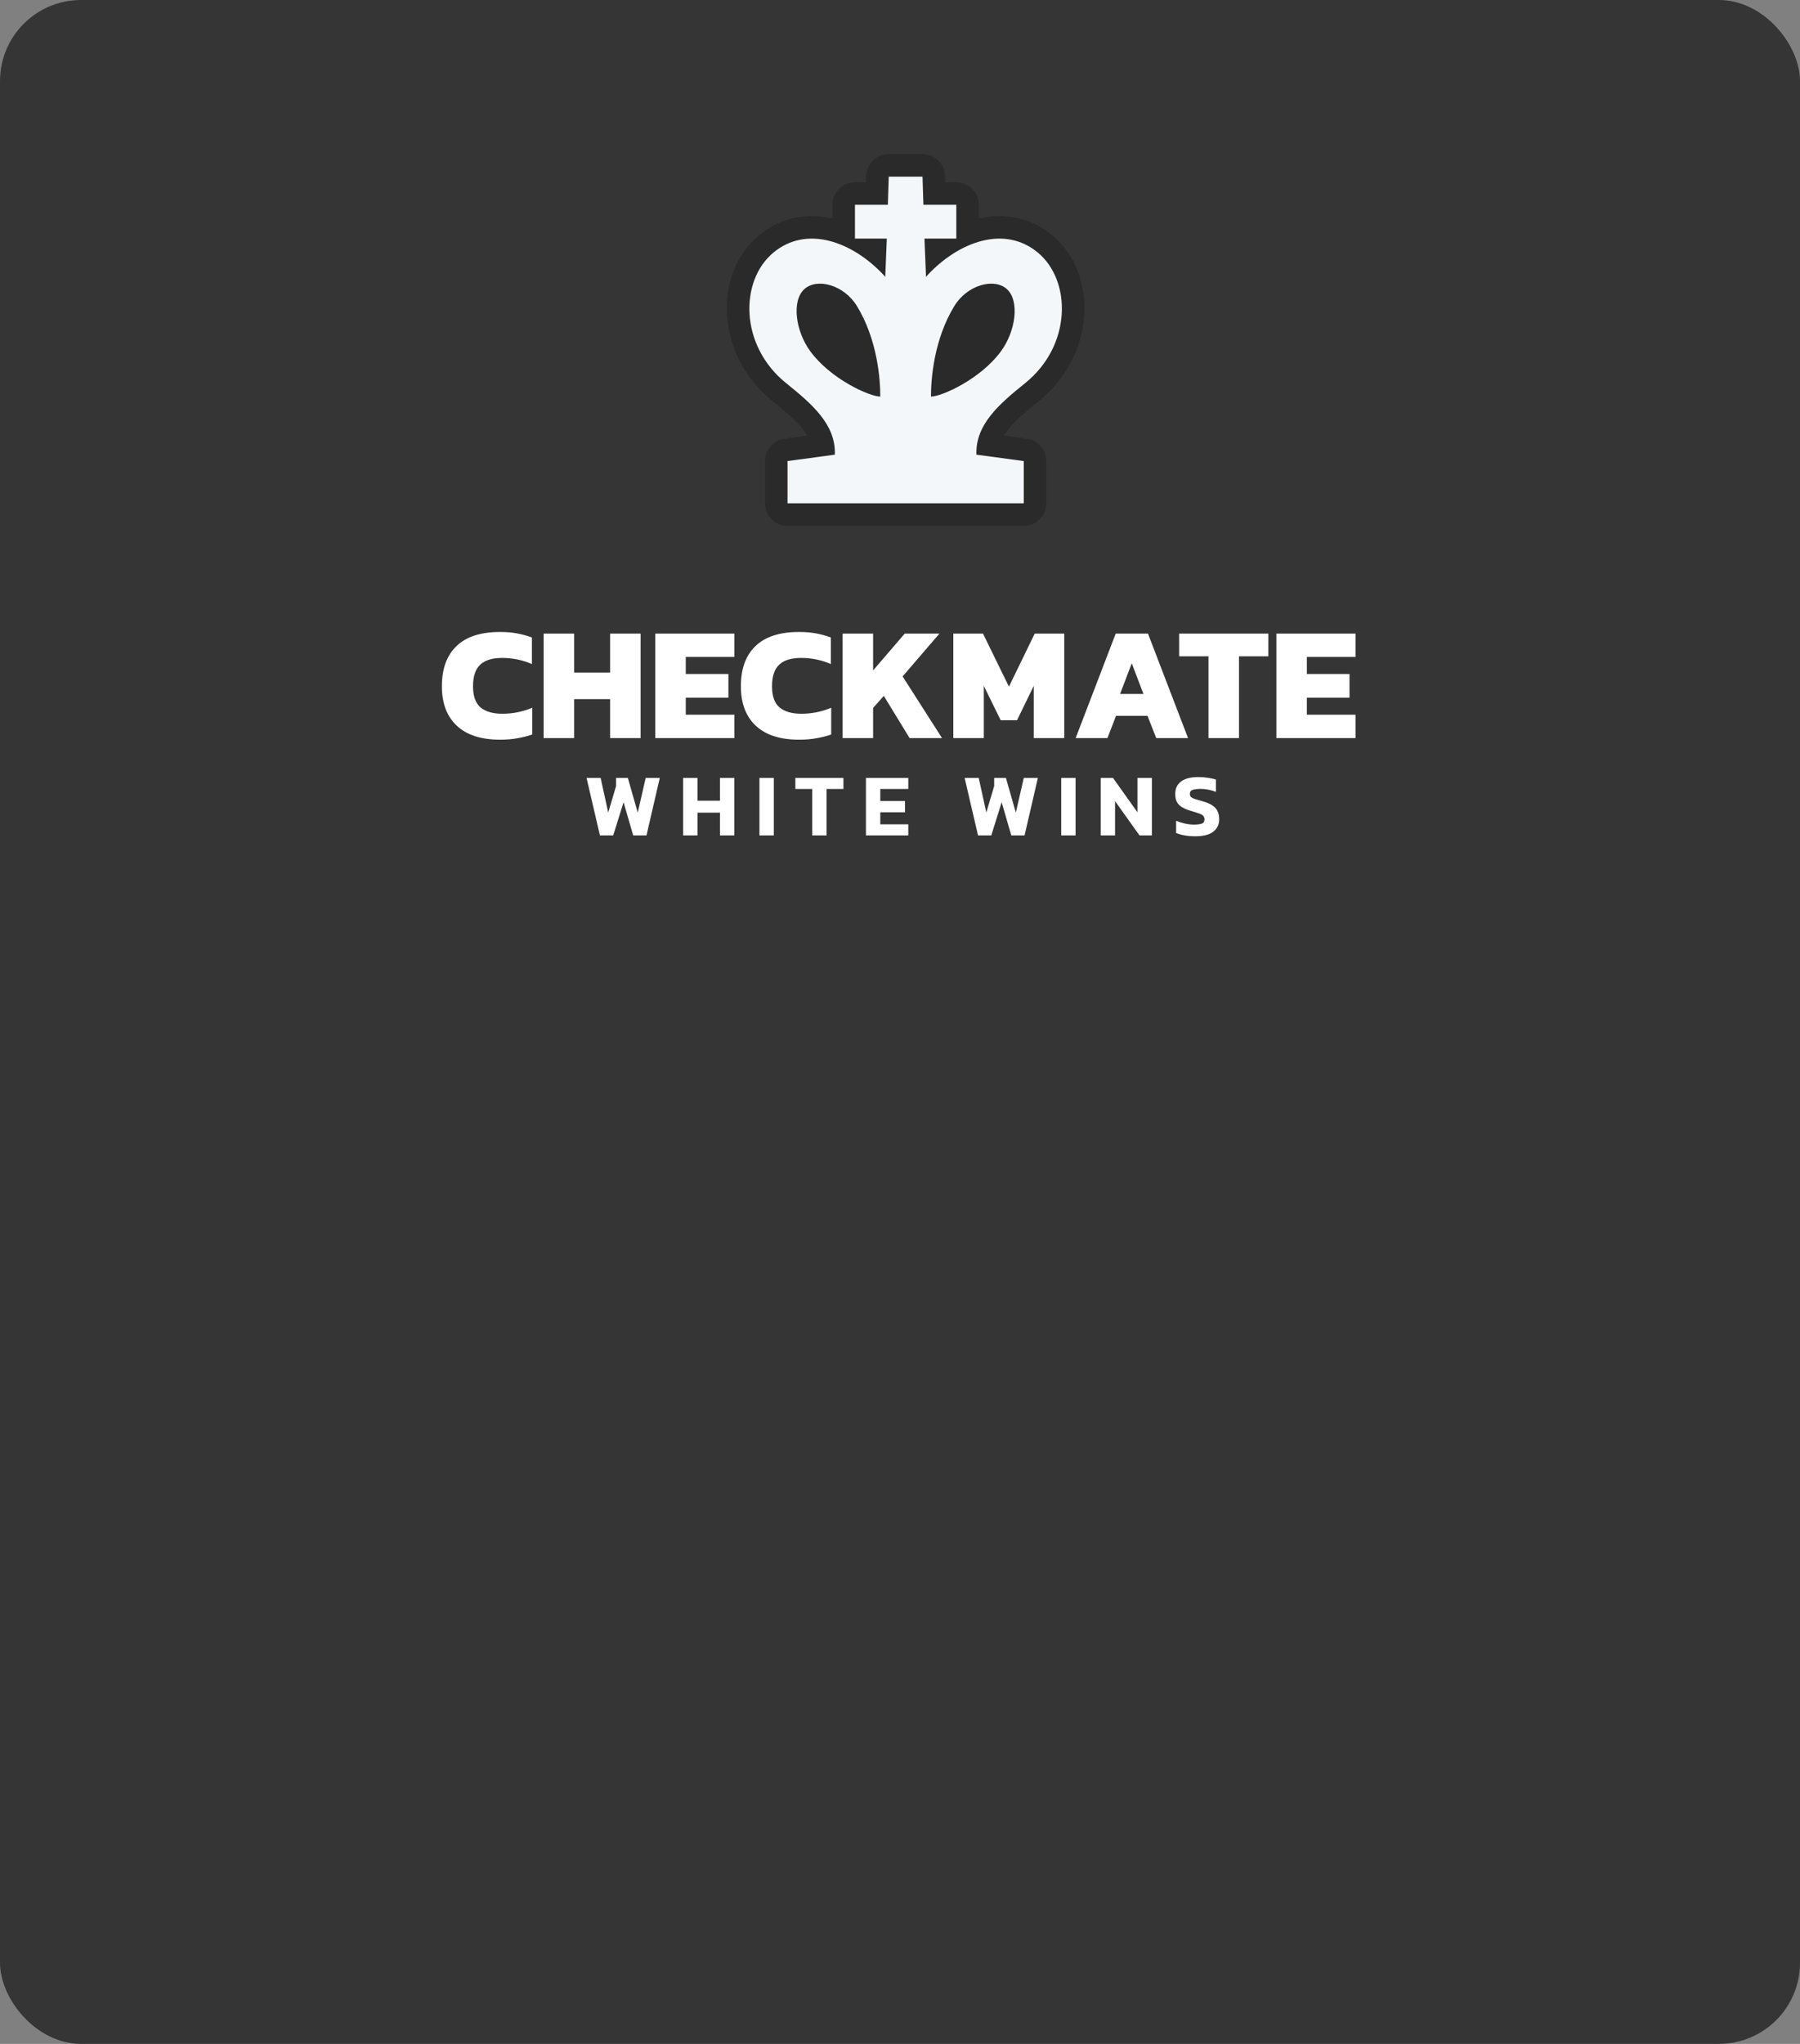 <svg width="222" height="252" viewBox="0 0 222 252" fill="none" xmlns="http://www.w3.org/2000/svg">
<rect x="0" y="0" width="222" height="252" fill="#808080" stroke="none"/>
<rect width="222" height="252" rx="10" fill="#323232" fill-opacity="0.96"/>
<path d="M61.68 91.2C59.347 91.2 57.567 90.627 56.34 89.48C55.113 88.333 54.5 86.713 54.5 84.62C54.5 82.46 55.1 80.807 56.3 79.66C57.5 78.5 59.287 77.92 61.66 77.92C62.46 77.92 63.173 77.98 63.8 78.1C64.427 78.22 65.027 78.387 65.6 78.6V81.88C64.453 81.373 63.227 81.12 61.92 81.12C60.707 81.12 59.807 81.4 59.22 81.96C58.633 82.507 58.34 83.393 58.34 84.62C58.34 85.82 58.647 86.687 59.26 87.22C59.887 87.74 60.787 88 61.96 88C62.6 88 63.22 87.94 63.82 87.82C64.433 87.7 65.04 87.513 65.64 87.26V90.56C65.067 90.76 64.46 90.913 63.82 91.02C63.193 91.14 62.48 91.2 61.68 91.2ZM67.048 91V78.12H70.808V82.92H75.248V78.12H79.008V91H75.248V86.2H70.808V91H67.048ZM80.818 91V78.12H90.578V81H84.578V83.1H89.838V86.02H84.578V88.12H90.578V91H80.818ZM98.555 91.2C96.222 91.2 94.442 90.627 93.215 89.48C91.988 88.333 91.375 86.713 91.375 84.62C91.375 82.46 91.975 80.807 93.175 79.66C94.375 78.5 96.162 77.92 98.535 77.92C99.335 77.92 100.048 77.98 100.675 78.1C101.302 78.22 101.902 78.387 102.475 78.6V81.88C101.328 81.373 100.102 81.12 98.795 81.12C97.582 81.12 96.682 81.4 96.095 81.96C95.508 82.507 95.215 83.393 95.215 84.62C95.215 85.82 95.522 86.687 96.135 87.22C96.762 87.74 97.662 88 98.835 88C99.475 88 100.095 87.94 100.695 87.82C101.308 87.7 101.915 87.513 102.515 87.26V90.56C101.942 90.76 101.335 90.913 100.695 91.02C100.068 91.14 99.355 91.2 98.555 91.2ZM103.923 91V78.12H107.683V82.66L111.583 78.12H115.863L111.323 83.4L116.183 91H112.183L109.003 85.8L107.683 87.28V91H103.923ZM117.576 91V78.12H121.236L124.436 84.66L127.616 78.12H131.256V91H127.496V84.56L125.436 88.8H123.416L121.336 84.56V91H117.576ZM132.664 91L137.604 78.12H141.584L146.524 91H142.604L141.524 88.26H137.644L136.584 91H132.664ZM138.144 85.56H141.024L139.584 81.78L138.144 85.56ZM149.048 91V80.92H145.428V78.12H156.428V80.92H152.808V91H149.048ZM157.42 91V78.12H167.18V81H161.18V83.1H166.44V86.02H161.18V88.12H167.18V91H157.42Z" fill="white"/>
<path d="M73.991 103L72.341 95.916H74.079L75.014 100.184L75.982 96.917V95.916H77.434L78.655 100.195L79.634 95.916H81.372L79.733 103H78.094L76.906 98.908L75.63 103H73.991ZM84.252 103V95.916H86.023V98.721H88.795V95.916H90.566V103H88.795V100.195H86.023V103H84.252ZM93.665 103V95.916H95.436V103H93.665ZM100.174 103V97.28H98.095V95.916H104.024V97.28H101.945V103H100.174ZM106.799 103V95.916H112.024V97.28H108.57V98.765H111.617V100.151H108.57V101.636H112.024V103H106.799ZM120.622 103L118.972 95.916H120.71L121.645 100.184L122.613 96.917V95.916H124.065L125.286 100.195L126.265 95.916H128.003L126.364 103H124.725L123.537 98.908L122.261 103H120.622ZM130.883 103V95.916H132.654V103H130.883ZM135.753 103V95.916H137.271L140.285 100.151V95.916H142.067V103H140.538L137.524 98.776V103H135.753ZM147.421 103.11C146.952 103.11 146.512 103.073 146.101 103C145.698 102.934 145.349 102.835 145.056 102.703V101.196C145.379 101.335 145.734 101.449 146.123 101.537C146.519 101.625 146.893 101.669 147.245 101.669C147.685 101.669 148.011 101.629 148.224 101.548C148.444 101.467 148.554 101.291 148.554 101.02C148.554 100.837 148.499 100.69 148.389 100.58C148.286 100.47 148.114 100.375 147.872 100.294C147.637 100.206 147.315 100.103 146.904 99.986C146.42 99.839 146.035 99.678 145.749 99.502C145.463 99.319 145.258 99.099 145.133 98.842C145.008 98.585 144.946 98.27 144.946 97.896C144.946 97.221 145.188 96.704 145.672 96.345C146.156 95.986 146.871 95.806 147.817 95.806C148.228 95.806 148.627 95.839 149.016 95.905C149.405 95.964 149.72 96.033 149.962 96.114V97.632C149.647 97.507 149.328 97.416 149.005 97.357C148.69 97.298 148.382 97.269 148.081 97.269C147.685 97.269 147.362 97.306 147.113 97.379C146.871 97.452 146.75 97.621 146.75 97.885C146.75 98.039 146.794 98.164 146.882 98.259C146.97 98.347 147.12 98.428 147.333 98.501C147.553 98.574 147.85 98.662 148.224 98.765C148.803 98.919 149.247 99.106 149.555 99.326C149.863 99.539 150.076 99.788 150.193 100.074C150.31 100.353 150.369 100.668 150.369 101.02C150.369 101.643 150.127 102.149 149.643 102.538C149.159 102.919 148.418 103.11 147.421 103.11Z" fill="white"/>
<path fill-rule="evenodd" clip-rule="evenodd" d="M106.835 21.691C106.881 20.191 108.111 19 109.611 19H113.778C115.278 19 116.507 20.191 116.554 21.691L116.579 22.472H117.944C119.479 22.472 120.722 23.716 120.722 25.25V26.935C123.75 26.25 127.018 26.707 129.792 29.019C135.555 33.821 135.025 43.888 128.185 49.394C126.535 50.722 125.238 51.824 124.346 52.959C124.142 53.218 123.967 53.468 123.821 53.714L126.636 54.094C128.013 54.281 129.041 55.457 129.041 56.847V62.056C129.041 63.59 127.798 64.833 126.263 64.833H97.125C95.591 64.833 94.347 63.59 94.347 62.056V56.847C94.347 55.457 95.375 54.281 96.753 54.094L99.568 53.714C99.421 53.468 99.247 53.218 99.043 52.959C98.15 51.824 96.854 50.722 95.203 49.394C88.364 43.888 87.834 33.821 93.597 29.019C96.371 26.707 99.639 26.25 102.667 26.935V25.25C102.667 23.716 103.91 22.472 105.444 22.472H106.81L106.835 21.691Z" fill="black" fill-opacity="0.21"/>
<path fill-rule="evenodd" clip-rule="evenodd" d="M109.611 21.778H113.778L113.886 25.25H117.944V29.417H114.016L114.207 34.134C114.283 34.044 114.362 33.956 114.443 33.87C118.237 29.838 123.862 27.693 128.014 31.153C132.181 34.625 132.181 42.611 126.444 47.23C123.194 49.846 120.283 52.369 120.426 56.058L126.264 56.847V62.056H97.125V56.847L102.963 56.058C103.106 52.369 100.195 49.846 96.945 47.23C91.208 42.611 91.208 34.625 95.375 31.153C99.527 27.693 105.152 29.838 108.946 33.87C109.027 33.956 109.105 34.044 109.182 34.134L109.372 29.417H105.444V25.25H109.503L109.611 21.778ZM105.686 37.731C108.232 41.902 108.569 46.778 108.569 48.898C107.293 48.9 102.482 46.784 99.934 43.309C98.101 40.807 97.622 37.096 99.194 35.655C100.767 34.214 104.095 35.125 105.686 37.731ZM117.703 37.731C115.156 41.902 114.819 46.778 114.819 48.898C116.096 48.9 120.907 46.784 123.454 43.309C125.288 40.807 125.767 37.096 124.194 35.655C122.622 34.214 119.294 35.125 117.703 37.731Z" fill="#F4F7FA"/>
</svg>
